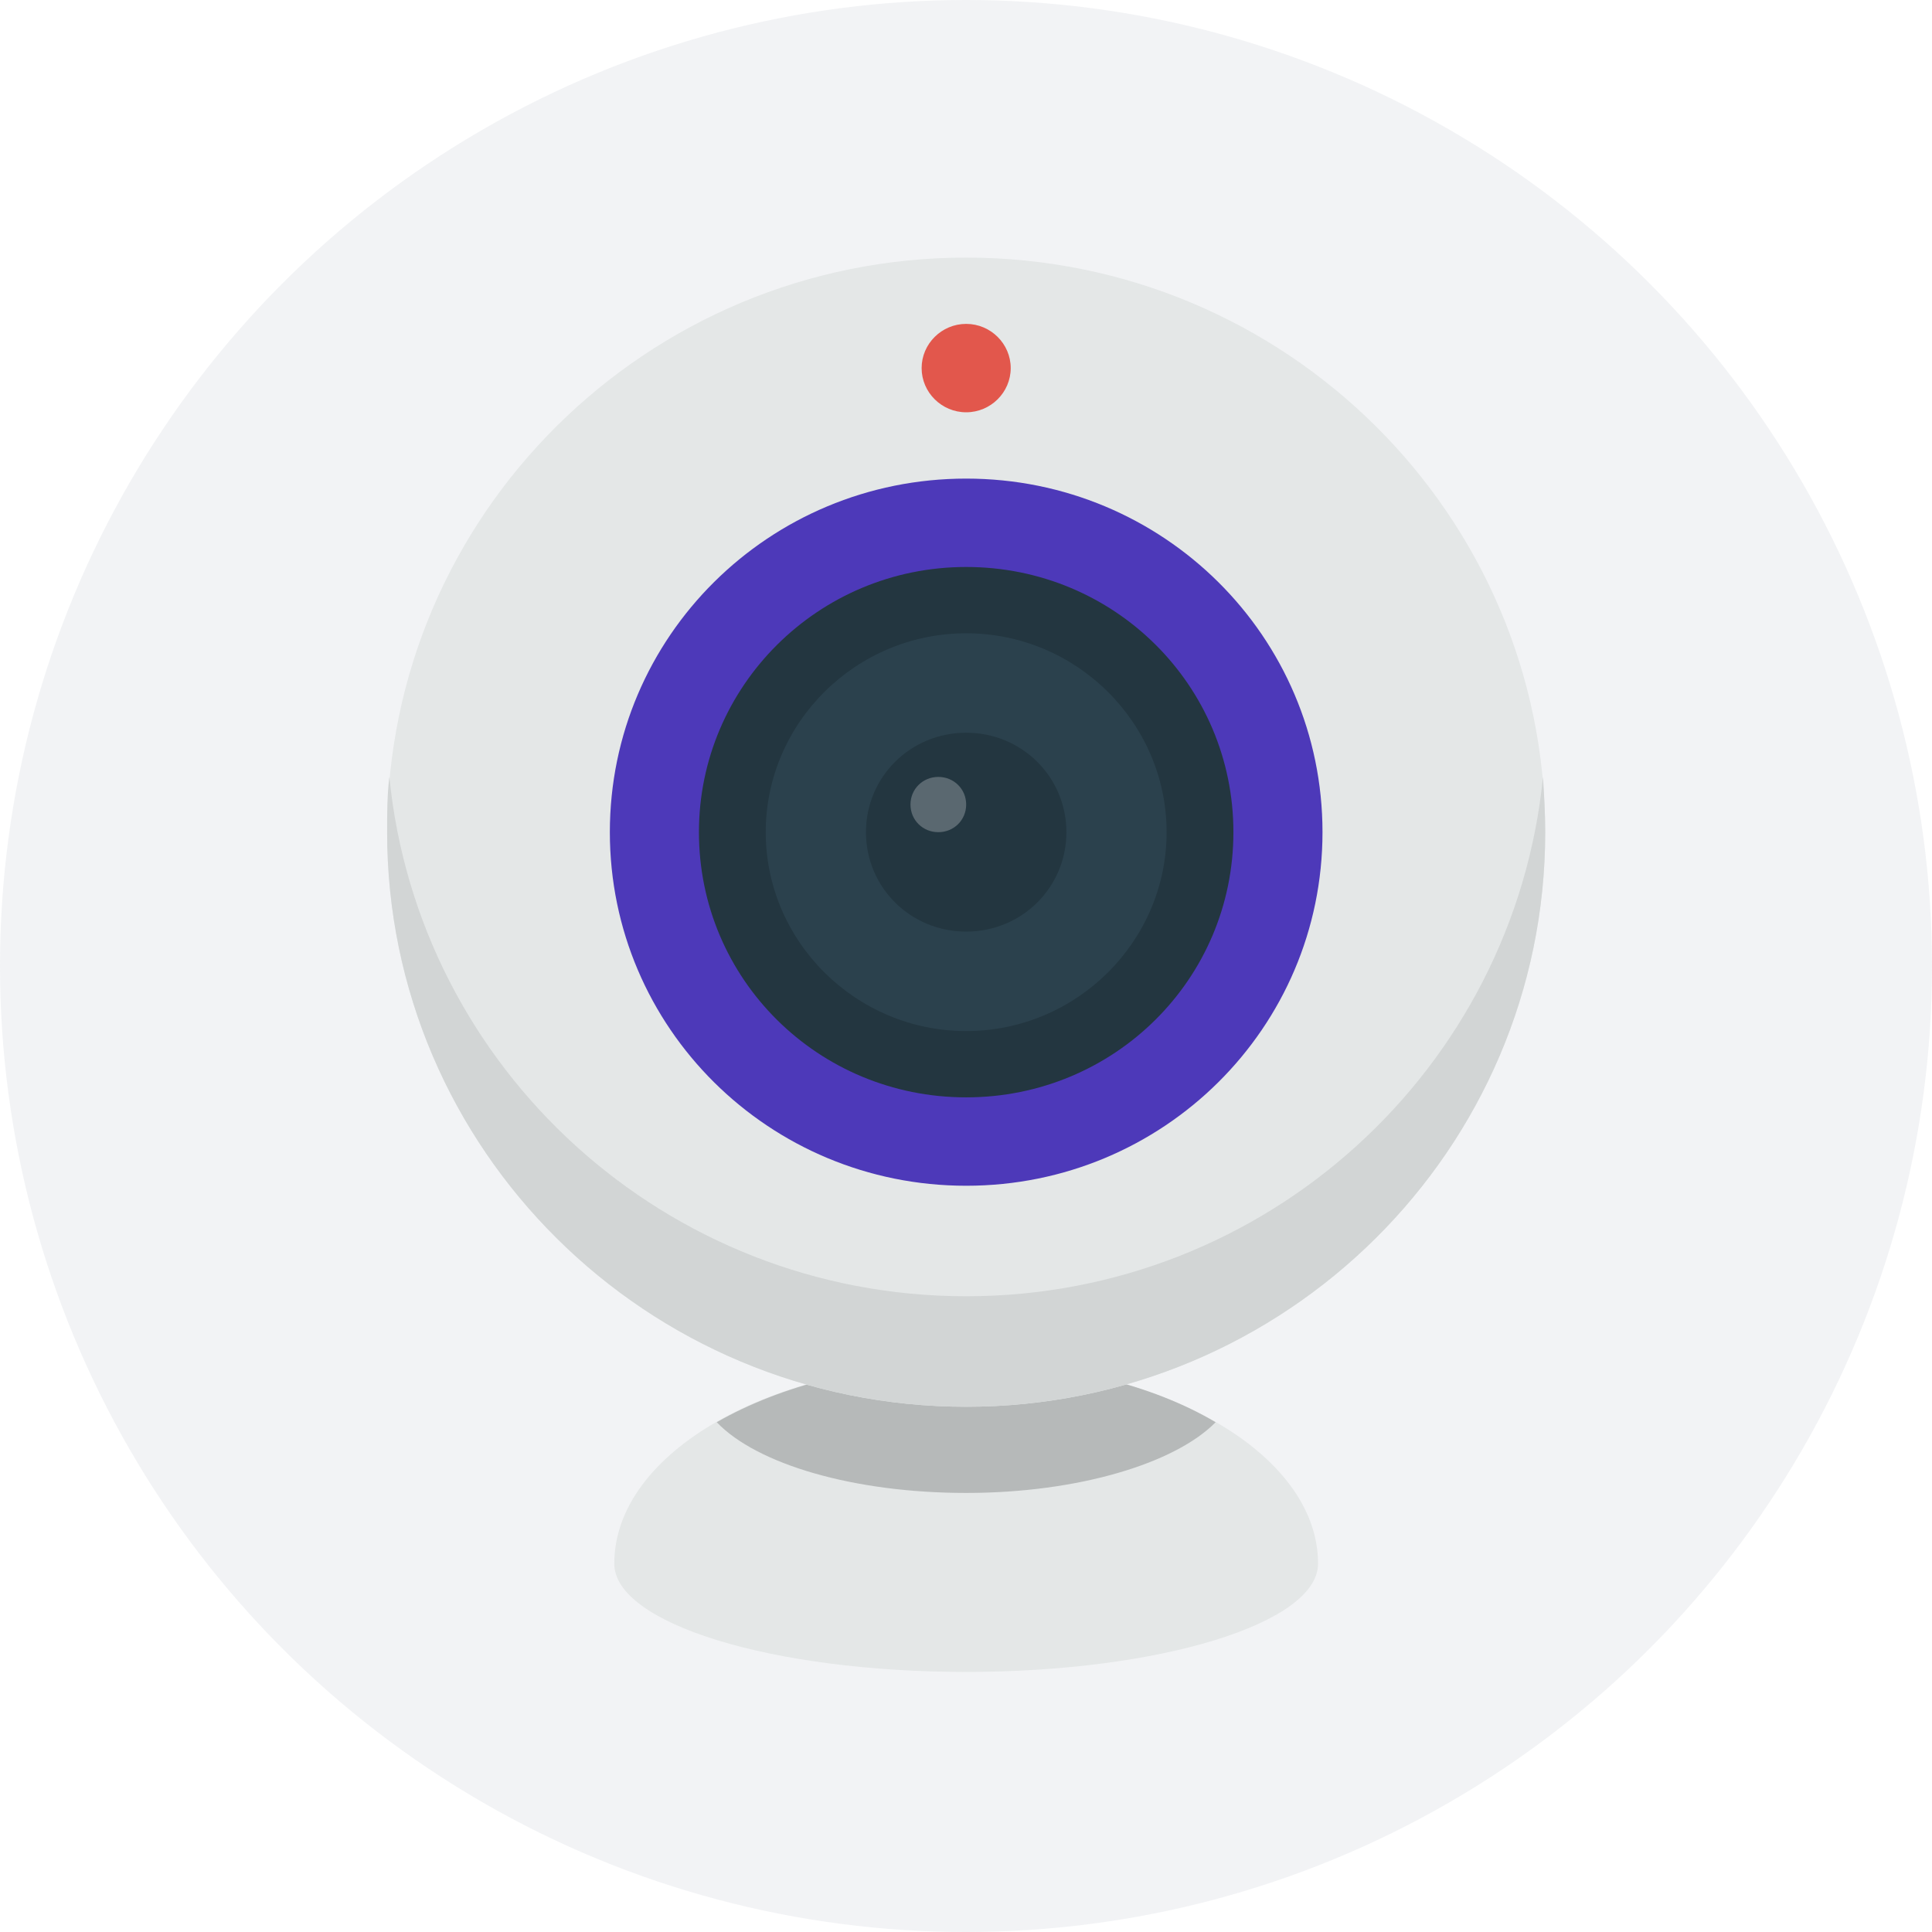 <?xml version="1.0" encoding="UTF-8"?>
<svg width="90px" height="90px" viewBox="0 0 90 90" version="1.1" xmlns="http://www.w3.org/2000/svg" xmlns:xlink="http://www.w3.org/1999/xlink">
    <!-- Generator: Sketch 52.4 (67378) - http://www.bohemiancoding.com/sketch -->
    <title>Group 4</title>
    <desc>Created with Sketch.</desc>
    <g id="Desktop-Website" stroke="none" stroke-width="1" fill="none" fill-rule="evenodd">
        <g id="Homepage" transform="translate(-159, -4088)">
            <g id="Group-4" transform="translate(159, 4088)">
                <circle id="Oval" fill="#818797" opacity="0.1" cx="45" cy="45" r="45"></circle>
                <path d="M61.4,72.841 C61.4,67.694 54.086,63.473 45.008,63.473 C35.982,63.473 28.616,67.642 28.616,72.841 C28.616,75.621 35.93,77.885 45.008,77.885 C54.034,77.885 61.4,75.621 61.4,72.841 Z" id="Path" fill="#E4E7E7" fill-rule="nonzero"></path>
                <path d="M45.008,63.473 C40.443,63.473 36.345,64.554 33.389,66.253 C35.256,68.208 39.769,69.547 45.008,69.547 C50.247,69.547 54.76,68.157 56.628,66.253 C53.671,64.502 49.573,63.473 45.008,63.473 Z" id="Path" fill="#B6B9B9" fill-rule="nonzero"></path>
                <path d="M45.008,12 C59.895,12 71.982,23.993 71.982,38.766 C71.982,53.539 59.895,65.532 45.008,65.532 C30.121,65.532 18.034,53.539 18.034,38.766 C18.034,23.993 30.121,12 45.008,12 Z" id="Path" fill="#E4E7E7" fill-rule="nonzero"></path>
                <path d="M45.008,15.088 C46.149,15.088 47.083,16.015 47.083,17.147 C47.083,18.28 46.149,19.206 45.008,19.206 C43.867,19.206 42.933,18.28 42.933,17.147 C42.933,16.015 43.867,15.088 45.008,15.088 Z" id="Path" fill="#E2574C" fill-rule="nonzero"></path>
                <path d="M45.008,22.295 C35.827,22.295 28.409,29.655 28.409,38.766 C28.409,47.877 35.827,55.237 45.008,55.237 C54.189,55.237 61.607,47.877 61.607,38.766 C61.607,29.655 54.189,22.295 45.008,22.295 Z" id="Path" fill="#4D39B9" fill-rule="nonzero"></path>
                <path d="M45.008,26.412 C38.109,26.412 32.559,31.971 32.559,38.766 C32.559,45.612 38.109,51.119 45.008,51.119 C51.907,51.119 57.457,45.612 57.457,38.766 C57.457,31.92 51.907,26.412 45.008,26.412 Z" id="Path" fill="#233640" fill-rule="nonzero"></path>
                <path d="M45.008,29.501 C39.873,29.501 35.671,33.67 35.671,38.766 C35.671,43.862 39.873,48.031 45.008,48.031 C50.143,48.031 54.345,43.862 54.345,38.766 C54.345,33.67 50.143,29.501 45.008,29.501 Z" id="Path" fill="#2B414D" fill-rule="nonzero"></path>
                <path d="M45.008,34.133 C42.414,34.133 40.34,36.192 40.34,38.766 C40.34,41.34 42.414,43.398 45.008,43.398 C47.602,43.398 49.677,41.34 49.677,38.766 C49.677,36.192 47.602,34.133 45.008,34.133 Z" id="Path" fill="#233640" fill-rule="nonzero"></path>
                <path d="M43.711,36.192 C44.437,36.192 45.008,36.758 45.008,37.479 C45.008,38.2 44.437,38.766 43.711,38.766 C42.985,38.766 42.414,38.2 42.414,37.479 C42.414,36.758 42.985,36.192 43.711,36.192 Z" id="Path" fill="#5A6870" fill-rule="nonzero"></path>
                <path d="M45.008,60.385 C31.003,60.385 19.487,49.781 18.138,36.192 C18.034,37.016 18.034,37.891 18.034,38.766 C18.034,53.539 30.121,65.532 45.008,65.532 C59.895,65.532 71.982,53.539 71.982,38.766 C71.982,37.891 71.93,37.016 71.878,36.192 C70.529,49.781 59.014,60.385 45.008,60.385 Z" id="Path" fill="#D2D5D5" fill-rule="nonzero"></path>
            </g>
        </g>
    </g>
</svg>